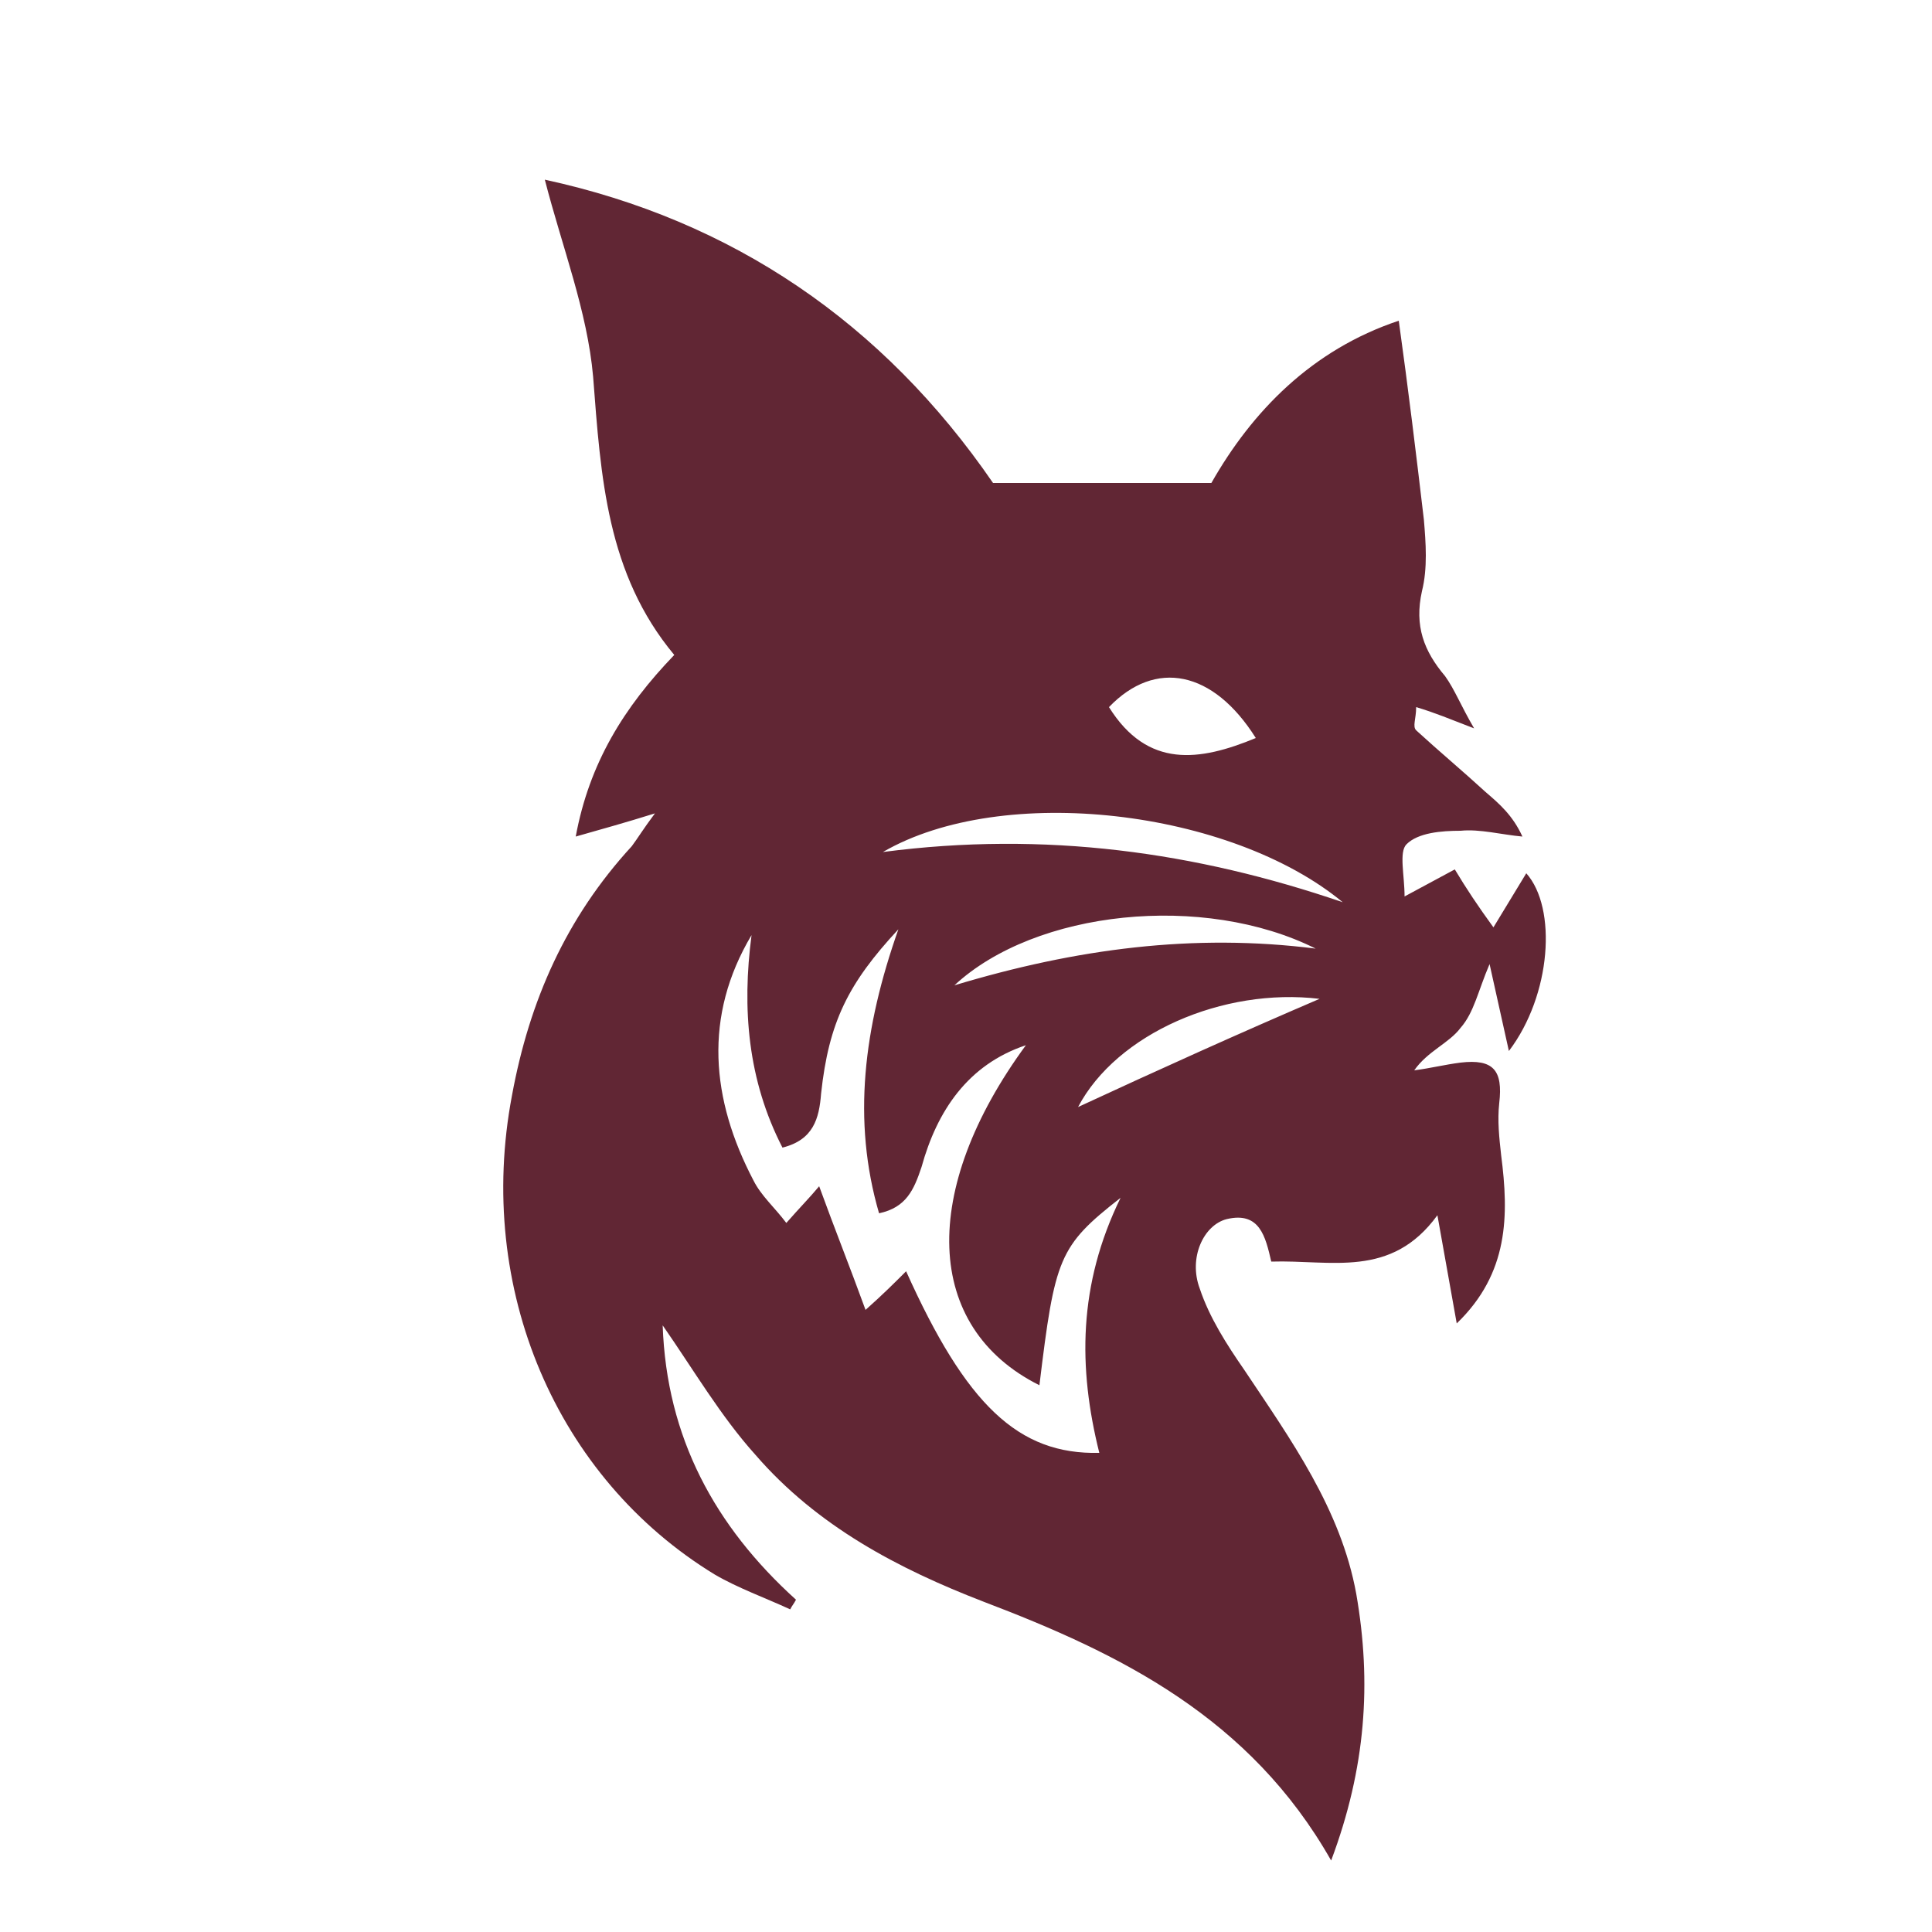 <?xml version="1.0" encoding="UTF-8" standalone="no"?>
<!-- Generator: Adobe Illustrator 21.1.0, SVG Export Plug-In . SVG Version: 6.00 Build 0)  -->

<svg
   xmlns:dc="http://purl.org/dc/elements/1.1/"
   xmlns:cc="http://creativecommons.org/ns#"
   xmlns:rdf="http://www.w3.org/1999/02/22-rdf-syntax-ns#"
   xmlns:svg="http://www.w3.org/2000/svg"
   xmlns="http://www.w3.org/2000/svg"
   xmlns:sodipodi="http://sodipodi.sourceforge.net/DTD/sodipodi-0.dtd"
   xmlns:inkscape="http://www.inkscape.org/namespaces/inkscape"
   version="1.1"
   id="Layer_1"
   x="0px"
   y="0px"
   viewBox="0 0 100 100"
   style="enable-background:new 0 0 100 100;"
   xml:space="preserve"
   sodipodi:docname="bates-logo.svg"
   inkscape:version="0.92.2 (5c3e80d, 2017-08-06)"><defs
     id="defs10"><filter
       style="color-interpolation-filters:sRGB;"
       inkscape:label="Drop Shadow"
       id="filter5021"><feFlood
         flood-opacity="0.498"
         flood-color="rgb(0,0,0)"
         result="flood"
         id="feFlood5011" /><feComposite
         in="flood"
         in2="SourceGraphic"
         operator="out"
         result="composite1"
         id="feComposite5013" /><feGaussianBlur
         in="composite1"
         stdDeviation="1.5"
         result="blur"
         id="feGaussianBlur5015" /><feOffset
         dx="3"
         dy="3"
         result="offset"
         id="feOffset5017" /><feComposite
         in="offset"
         in2="SourceGraphic"
         operator="atop"
         result="composite2"
         id="feComposite5019" /></filter></defs><sodipodi:namedview
     pagecolor="#ffffff"
     bordercolor="#666666"
     borderopacity="1"
     objecttolerance="10"
     gridtolerance="10"
     guidetolerance="10"
     inkscape:pageopacity="0"
     inkscape:pageshadow="2"
     inkscape:window-width="1516"
     inkscape:window-height="850"
     id="namedview8"
     showgrid="false"
     inkscape:zoom="2.36"
     inkscape:cx="40.108021"
     inkscape:cy="50"
     inkscape:window-x="0"
     inkscape:window-y="0"
     inkscape:window-maximized="0"
     inkscape:current-layer="Layer_1" /><style
     type="text/css"
     id="style2">
	.st0{fill:#612634;}
</style><g
     id="gL7Wi9.tif"
     style="filter:url(#filter5021)"><path
       class="st0"
       d="M72.6,50.2c0.7-0.8,0.9-1.9,1.5-3.3l1,4.5c2.2-2.9,2.5-7.4,0.9-9.2l-1.7,2.8c-0.8-1.1-1.4-2-2-3l-2.6,1.4   c0-1.1-0.3-2.3,0.1-2.7c0.6-0.6,1.8-0.7,2.8-0.7c1-0.1,2.1,0.2,3.2,0.3c-0.5-1.1-1.2-1.7-1.9-2.3c-1.2-1.1-2.4-2.1-3.6-3.2   c-0.2-0.2,0-0.6,0-1.2c1,0.3,1.7,0.6,3,1.1c-0.7-1.2-1-2-1.5-2.7c-1.1-1.3-1.6-2.6-1.2-4.4c0.3-1.2,0.2-2.5,0.1-3.7   c-0.4-3.4-0.8-6.7-1.3-10.3c-4.5,1.5-7.6,4.7-9.7,8.4H48.4C42.7,13.7,34.9,8.4,25.2,6.3c0.9,3.5,2.2,6.8,2.5,10.2   c0.4,5.2,0.7,10.2,4.2,14.4c-2.6,2.7-4.4,5.6-5.1,9.4c1.4-0.4,2.5-0.7,4.1-1.2c-0.6,0.8-0.9,1.3-1.2,1.7c-3.4,3.7-5.3,8-6.2,12.9   c-1.9,10,2.3,19.8,10.5,24.8c1.2,0.7,2.6,1.2,3.9,1.8c0.1-0.2,0.2-0.3,0.3-0.5c-4.2-3.8-6.7-8.4-6.9-14.2c1.6,2.3,3,4.7,4.8,6.7   c3.2,3.7,7.4,5.9,11.8,7.6c7.1,2.7,13.8,6,18,13.4c1.8-4.8,2.1-9.2,1.3-13.8c-0.8-4.4-3.4-8-5.8-11.6c-0.9-1.3-1.8-2.7-2.3-4.2   c-0.6-1.6,0.2-3.3,1.4-3.6c1.7-0.4,2,0.9,2.3,2.2c3.1-0.1,6.2,0.9,8.6-2.4l1,5.6c2.7-2.6,2.7-5.6,2.3-8.7c-0.1-0.9-0.2-1.8-0.1-2.7   c0.2-1.7-0.3-2.3-2-2.1c-0.8,0.1-1.6,0.3-2.4,0.4C70.9,51.4,72,51,72.6,50.2z M62,35.2c-2.9,1.2-5.6,1.6-7.6-1.6   C56.8,31.1,59.8,31.7,62,35.2z M53.9,72.2c-4.2,0.1-6.9-2.5-10-9.4c-0.6,0.6-1.2,1.2-2.1,2c-0.8-2.2-1.6-4.2-2.4-6.4   c-0.5,0.6-1,1.1-1.7,1.9c-0.6-0.8-1.3-1.4-1.7-2.2c-2.2-4.2-2.6-8.5-0.1-12.7c-0.5,3.8-0.2,7.5,1.6,11c1.6-0.4,1.9-1.5,2-2.8   c0.4-3.7,1.4-5.7,4-8.5c-1.8,5.1-2.4,9.9-1,14.7c1.4-0.3,1.8-1.2,2.2-2.4c0.8-2.9,2.4-5.3,5.4-6.3c-5.5,7.5-5.3,14.6,0.7,17.6   c0.8-6.6,1-7.2,4.2-9.7C52.8,63.5,52.8,67.8,53.9,72.2z M46.4,48c4.2-3.9,12.9-4.8,18.7-1.9C58.8,45.3,52.7,46.1,46.4,48z    M52.8,54.3c2-3.8,7.5-6.2,12.5-5.6C61.1,50.5,56.9,52.4,52.8,54.3z M42.7,41.1c6.2-3.6,18-2.2,23.8,2.6   C58.9,41.1,51.1,40,42.7,41.1z"
       id="path4" /></g></svg>